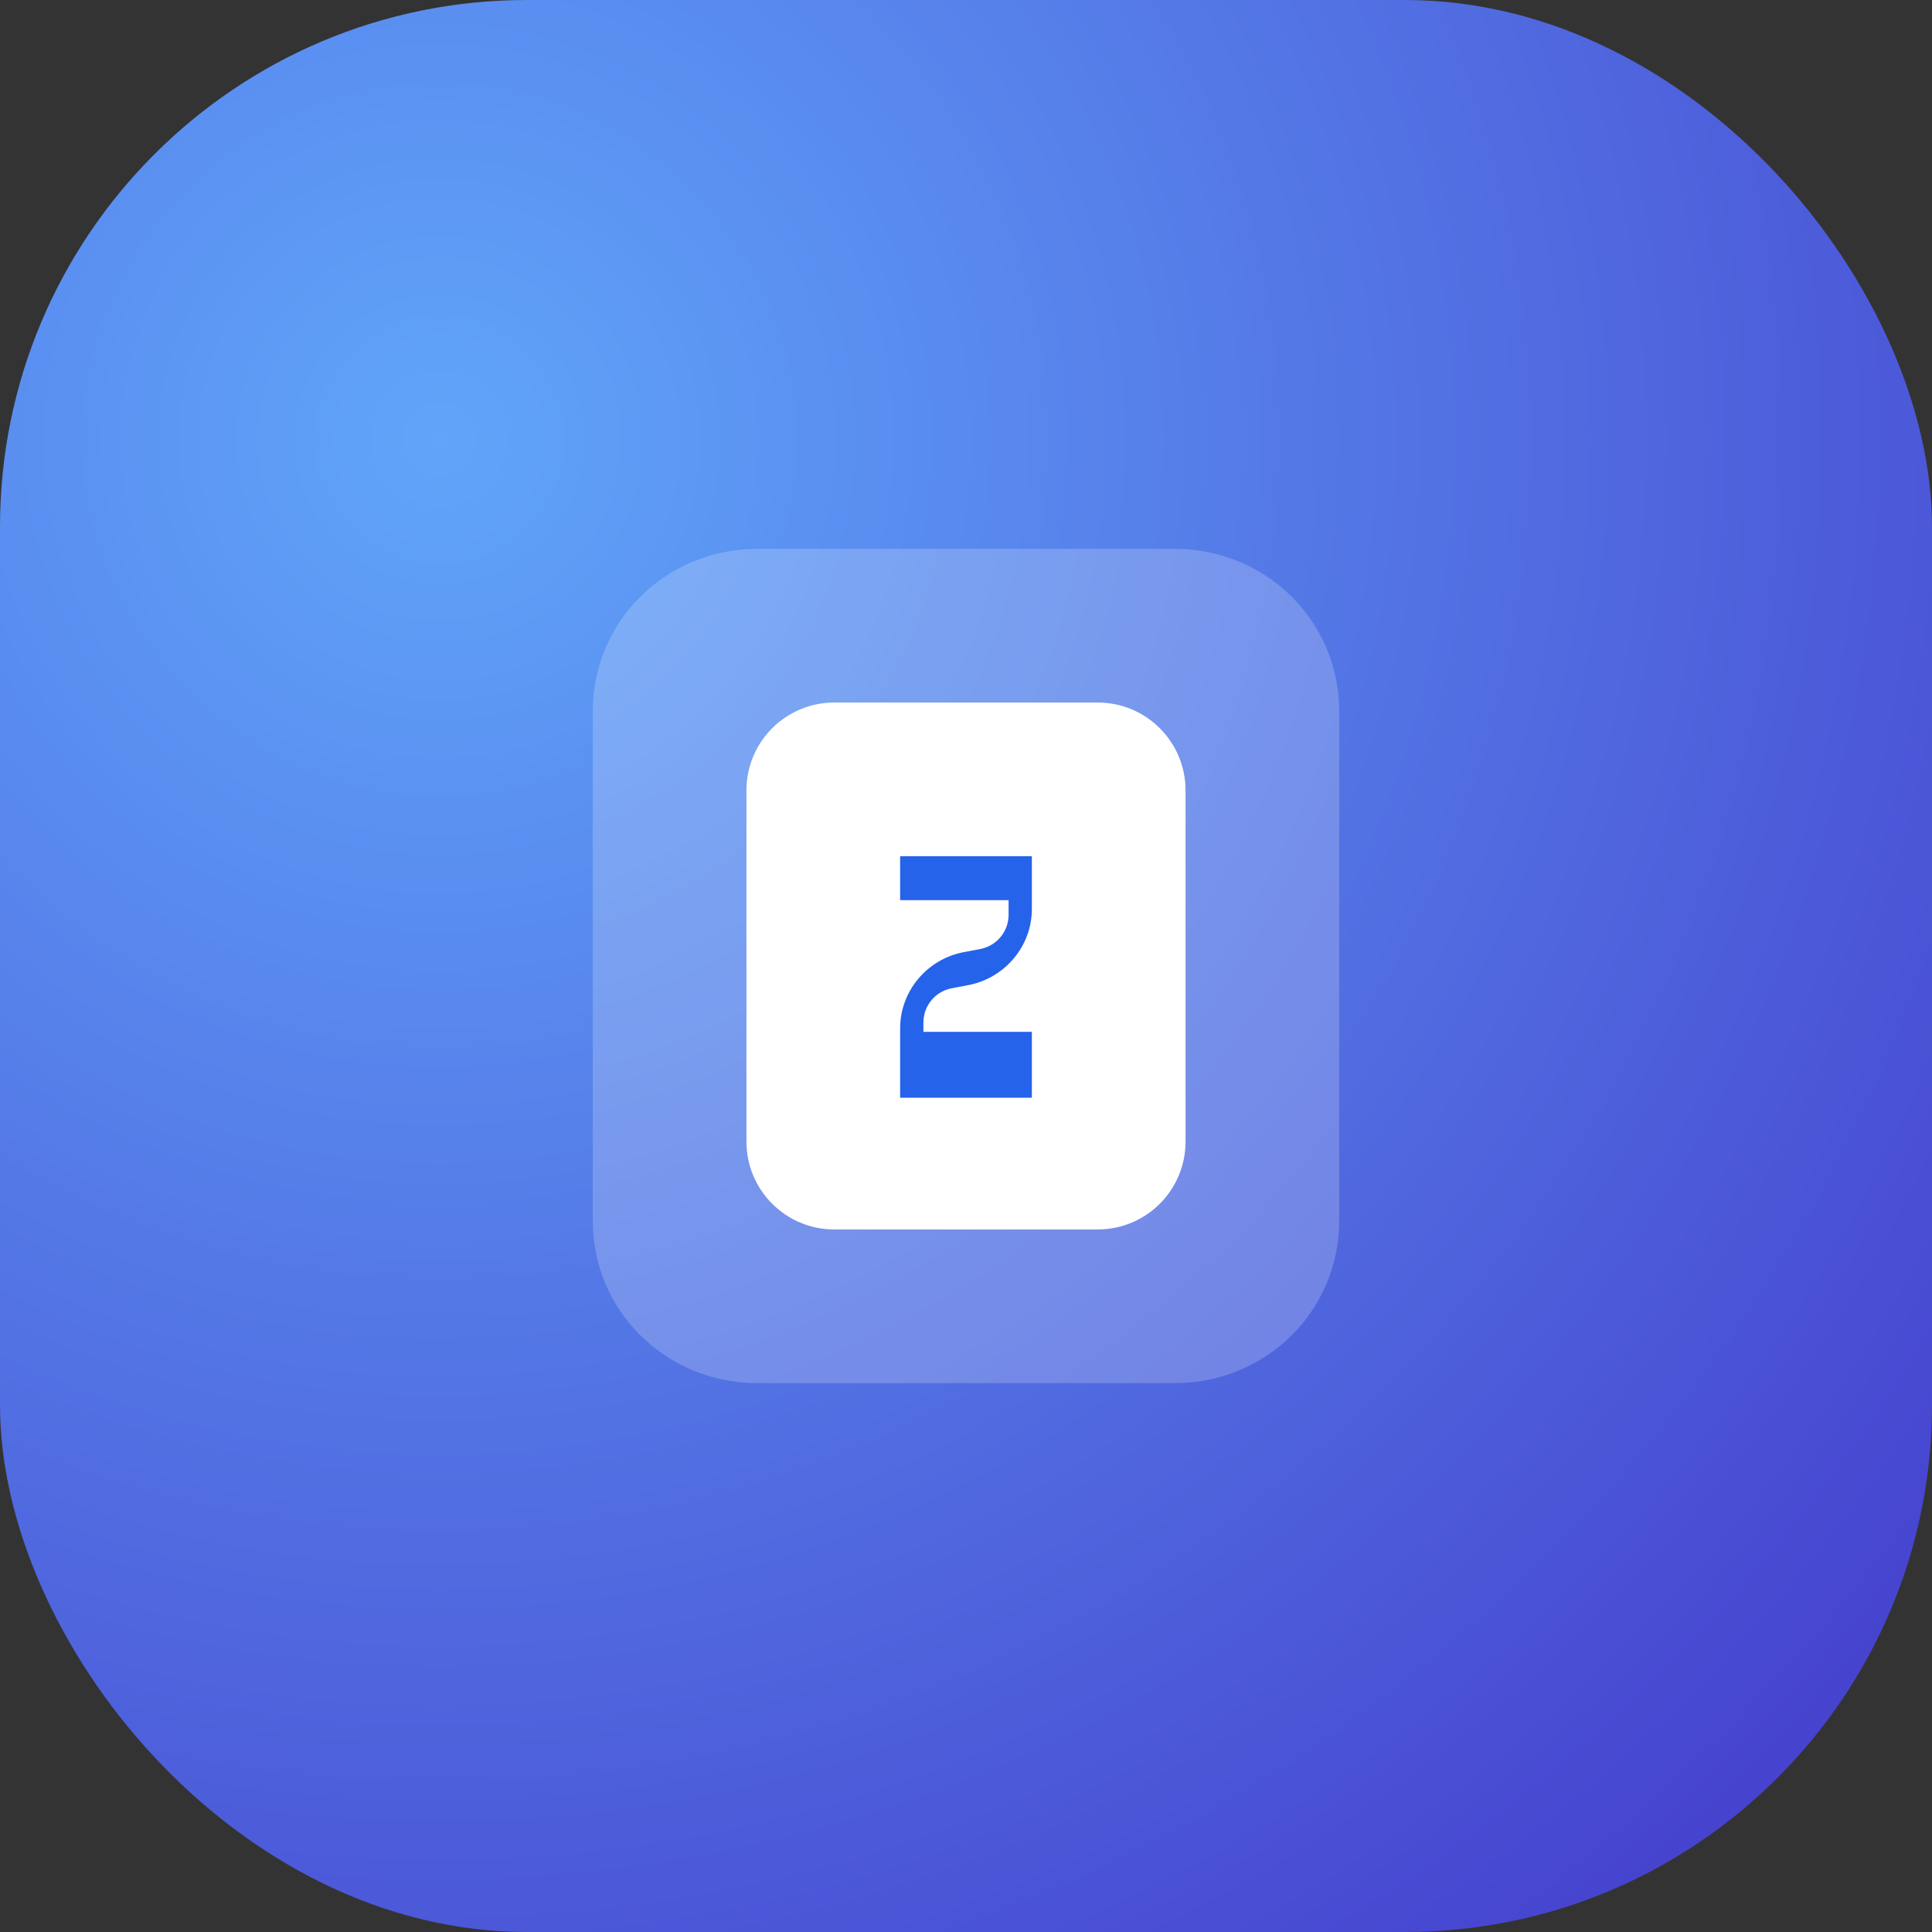 <svg width="44" height="44" viewBox="0 0 44 44" fill="none" xmlns="http://www.w3.org/2000/svg">
  <rect x="0" y="0" width="44" height="44" fill="#333333" stroke="none"/>
  <rect width="44" height="44" rx="12" fill="url(#paint0_radial)"/>
  <path d="M13.5 16.2C13.5 14.14 15.17 12.5 17.25 12.5H26.75C28.83 12.5 30.5 14.14 30.5 16.2V27.8C30.5 29.86 28.83 31.5 26.75 31.5H17.25C15.17 31.5 13.5 29.86 13.5 27.8V16.2Z" fill="white" opacity="0.2"/>
  <path d="M17 18C17 16.895 17.895 16 19 16H25C26.105 16 27 16.895 27 18V26C27 27.105 26.105 28 25 28H19C17.895 28 17 27.105 17 26V18Z" fill="white"/>
  <path d="M20.5 19.5H23.5V20.7C23.5 21.54 22.9 22.26 22.08 22.43L21.66 22.51C21.29 22.59 21.03 22.91 21.03 23.29V23.5H23.5V25H20.5V23.42C20.5 22.58 21.1 21.86 21.92 21.69L22.34 21.61C22.71 21.53 22.97 21.21 22.97 20.83V20.5H20.5V19.5Z" fill="#2563EB"/>
  <defs>
    <radialGradient id="paint0_radial" cx="0" cy="0" r="1" gradientUnits="userSpaceOnUse" gradientTransform="translate(10 10) rotate(45) scale(48)">
      <stop stop-color="#60A5FA"/>
      <stop offset="1" stop-color="#4338CA"/>
    </radialGradient>
  </defs>
</svg>
